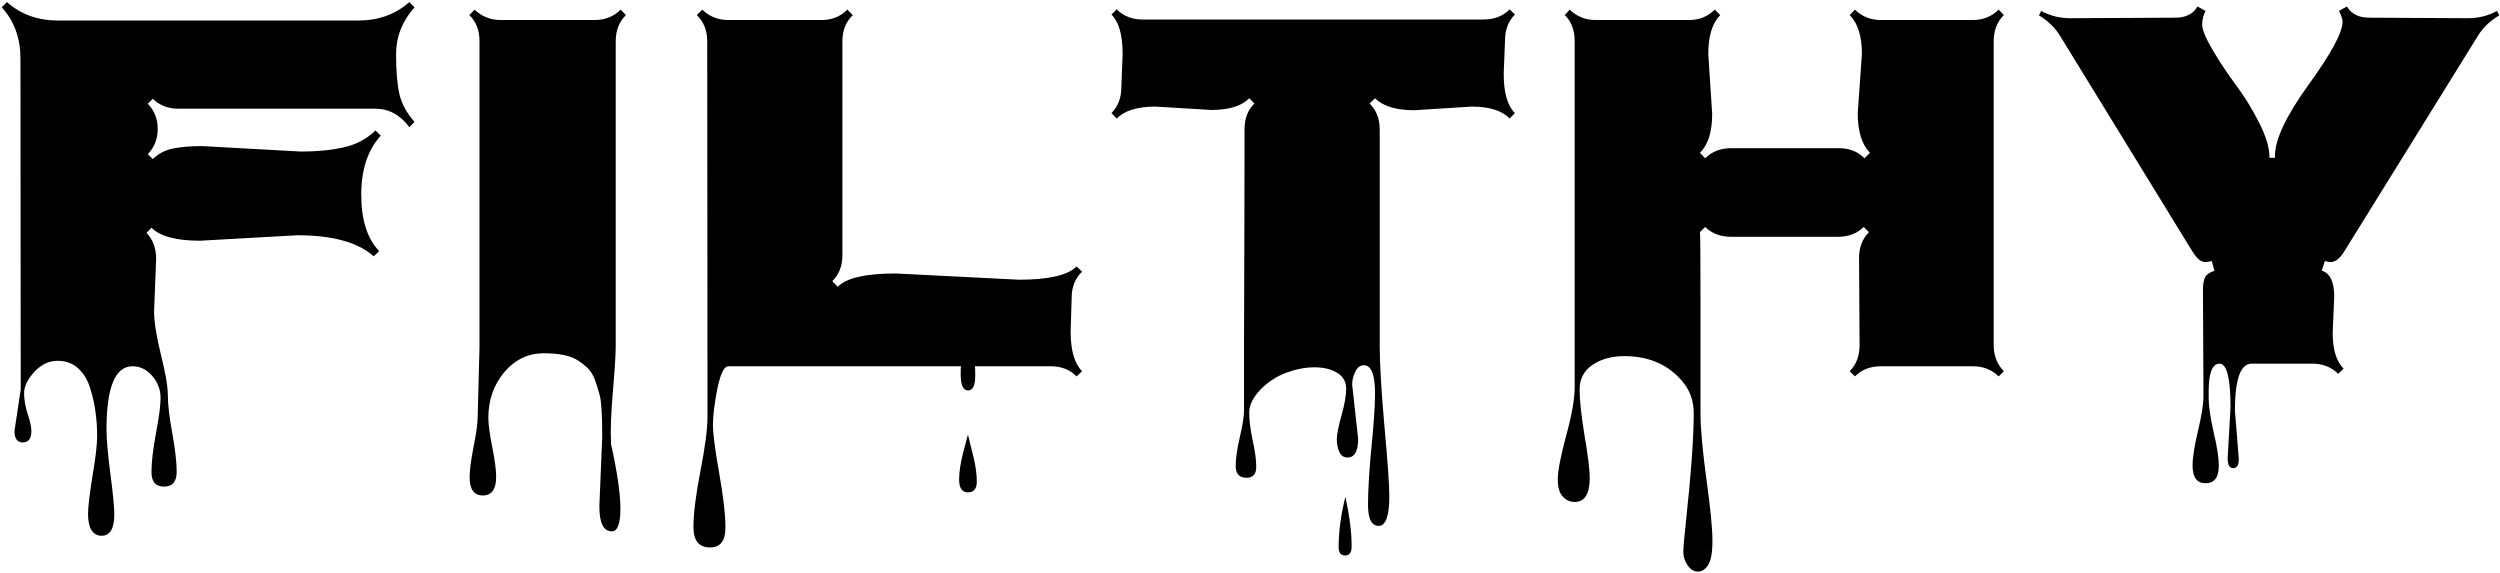 <svg width="1174" height="269" viewBox="0 0 1174 269" fill="none" xmlns="http://www.w3.org/2000/svg">
<path d="M73.327 121.585L72.351 146.487C72.351 150.963 73.409 157.596 75.524 166.385C77.722 175.092 78.82 181.521 78.82 185.672C78.82 189.904 79.512 195.804 80.895 203.372C82.279 210.94 82.971 217.003 82.971 221.561C82.971 226.199 80.977 228.519 76.989 228.519C73.083 228.519 71.13 226.24 71.13 221.683C71.13 217.207 71.822 211.185 73.205 203.616C74.67 196.129 75.402 190.514 75.402 186.771C75.402 183.027 74.1 179.609 71.496 176.517C68.892 173.506 65.799 172 62.219 172C54.081 172 50.012 181.888 50.012 201.663C50.012 206.302 50.622 213.26 51.843 222.537C53.063 231.814 53.674 238.162 53.674 241.58C53.674 248.253 51.68 251.59 47.692 251.59C45.658 251.59 44.071 250.695 42.932 248.904C41.874 247.195 41.345 244.713 41.345 241.458C41.345 238.203 42.036 232.262 43.42 223.636C44.885 215.009 45.617 208.743 45.617 204.837C45.617 200.931 45.373 197.228 44.885 193.729C44.478 190.311 43.664 186.608 42.443 182.62C41.304 178.714 39.432 175.54 36.828 173.099C34.305 170.657 31.009 169.437 26.94 169.437C22.953 169.437 19.331 171.186 16.076 174.686C12.902 178.185 11.315 181.481 11.315 184.573C11.315 187.747 11.885 191.043 13.024 194.461C14.164 197.879 14.733 200.524 14.733 202.396C14.733 205.976 13.391 207.767 10.705 207.767C8.101 207.767 6.799 205.976 6.799 202.396L9.729 182.864L9.606 27.469C9.606 17.866 6.677 9.85 0.817 3.421L3.259 0.979C9.769 6.757 17.785 9.646 27.307 9.646H168.176C177.697 9.646 185.713 6.757 192.224 0.979L194.665 3.421C188.887 9.931 185.998 17.256 185.998 25.394C185.998 33.532 186.527 39.839 187.585 44.315C188.643 48.79 191.003 53.103 194.665 57.254L192.224 59.695C187.91 53.917 182.539 51.028 176.11 51.028H83.459C78.902 51.028 74.995 49.482 71.74 46.39L69.421 48.709C72.513 51.964 74.06 55.911 74.06 60.55C74.06 65.189 72.513 69.135 69.421 72.391L71.74 74.71C74.426 72.106 77.64 70.438 81.384 69.705C85.209 68.973 89.725 68.606 94.934 68.606L141.32 71.17C148.889 71.17 155.562 70.519 161.34 69.217C167.199 67.915 172.204 65.27 176.354 61.282L178.796 63.724C172.692 70.397 169.641 79.633 169.641 91.434C169.641 103.234 172.448 112.063 178.063 117.923L175.5 120.364C168.094 113.772 156.132 110.477 139.611 110.477L93.957 113.04C82.808 113.04 75.199 111.006 71.13 106.937L68.811 109.378C71.822 112.47 73.327 116.539 73.327 121.585ZM281.457 237.796L282.8 205.325C282.8 194.827 282.393 188.195 281.579 185.428C280.847 182.661 280.074 180.219 279.26 178.104C278.446 175.988 277.388 174.279 276.086 172.977C274.784 171.674 273.238 170.454 271.447 169.314C268.029 167.036 262.658 165.896 255.334 165.896C248.01 165.896 241.825 168.867 236.779 174.808C231.815 180.748 229.333 187.869 229.333 196.17C229.333 199.262 229.943 203.86 231.164 209.964C232.385 216.149 232.995 220.787 232.995 223.88C232.995 229.739 230.92 232.669 226.77 232.669C222.619 232.669 220.544 229.821 220.544 224.124C220.544 220.95 221.154 216.189 222.375 209.842C223.677 203.494 224.328 198.693 224.328 195.438L225.183 162.723V19.29C225.183 14.245 223.596 10.175 220.422 7.083L222.863 4.52C226.281 7.775 230.35 9.402 235.07 9.402H279.26C284.143 9.402 288.212 7.775 291.467 4.52L293.908 7.083C290.734 10.257 289.147 14.326 289.147 19.29V162.112C289.147 166.344 288.7 173.628 287.805 183.963C286.91 194.38 286.625 202.396 286.95 208.011H286.828C289.839 221.52 291.345 231.814 291.345 238.895C291.345 245.975 290.002 249.515 287.316 249.515C283.41 249.515 281.457 245.608 281.457 237.796ZM503.259 139.773L502.771 155.643C502.771 164.513 504.561 170.739 508.142 174.319L505.578 176.761C502.486 173.587 498.417 172 493.371 172H457.849C457.93 173.139 457.971 174.645 457.971 176.517C457.971 181.074 456.831 183.353 454.553 183.353C452.274 183.353 451.135 180.789 451.135 175.662C451.135 174.116 451.175 172.895 451.257 172H342.004C340.051 172 338.342 175.499 336.877 182.498C335.493 189.578 334.802 195.234 334.802 199.466C334.802 203.698 335.778 211.266 337.731 222.171C339.685 233.157 340.661 241.702 340.661 247.806C340.661 253.991 338.26 257.083 333.459 257.083C328.251 257.083 325.646 253.909 325.646 247.562C325.646 241.214 326.745 232.384 328.942 221.072C331.14 209.842 332.238 201.378 332.238 195.682L332.116 19.29C332.116 14.326 330.489 10.257 327.233 7.083L329.797 4.52C333.133 7.775 337.202 9.402 342.004 9.402H385.705C390.669 9.402 394.738 7.775 397.912 4.52L400.476 7.083C397.22 10.257 395.593 14.326 395.593 19.29V119.998C395.593 124.881 394.006 128.909 390.832 132.083L393.396 134.646C397.546 130.496 406.62 128.421 420.617 128.421L478.479 131.351C492.395 131.351 501.428 129.275 505.578 125.125L508.142 127.566C504.886 130.74 503.259 134.809 503.259 139.773ZM458.703 226.199C458.703 229.536 457.32 231.204 454.553 231.204C451.786 231.204 450.402 229.21 450.402 225.223C450.402 221.723 451.053 217.41 452.355 212.283C453.739 207.238 454.471 204.511 454.553 204.104C454.715 204.918 455.122 206.587 455.773 209.109C456.424 211.632 456.913 213.585 457.238 214.969C458.215 219.119 458.703 222.863 458.703 226.199ZM526.574 41.019L527.185 25.394C527.185 16.442 525.435 10.257 521.936 6.839L524.377 4.397C527.632 7.571 531.66 9.158 536.462 9.158H696.74C701.704 9.158 705.773 7.571 708.947 4.397L711.389 6.839C708.296 9.931 706.75 14 706.75 19.046L706.14 34.671C706.14 43.46 707.889 49.604 711.389 53.103L708.947 55.667C705.285 51.923 699.344 50.052 691.125 50.052L664.147 51.761C655.603 51.761 649.458 49.889 645.715 46.145L643.151 48.587C646.325 51.679 647.912 55.748 647.912 60.794V162.112C647.912 170.576 648.645 183.19 650.109 199.954C651.656 216.718 652.429 227.745 652.429 233.035C652.429 242.312 650.76 246.951 647.424 246.951C644.087 246.951 642.419 243.655 642.419 237.063C642.419 230.472 642.948 221.52 644.006 210.208C645.145 198.978 645.715 190.514 645.715 184.817C645.715 175.947 643.965 171.512 640.466 171.512C638.757 171.512 637.414 172.529 636.438 174.563C635.461 176.598 634.973 178.592 634.973 180.545L637.78 206.058C637.78 211.917 636.112 214.847 632.775 214.847C631.066 214.847 629.805 213.992 628.991 212.283C628.177 210.574 627.771 208.58 627.771 206.302C627.771 204.023 628.503 200.28 629.968 195.071C631.433 189.944 632.165 185.753 632.165 182.498C632.165 179.243 630.741 176.761 627.893 175.052C625.126 173.343 621.586 172.488 617.272 172.488C613.041 172.488 608.605 173.343 603.967 175.052C599.41 176.761 595.381 179.406 591.882 182.986C588.382 186.648 586.633 190.229 586.633 193.729C586.633 197.309 587.162 201.622 588.22 206.668C589.359 211.714 589.929 215.905 589.929 219.241C589.929 222.659 588.423 224.368 585.412 224.368C581.994 224.368 580.285 222.537 580.285 218.875C580.285 215.294 580.936 210.737 582.238 205.203C583.54 199.669 584.191 195.519 584.191 192.752V161.014C584.354 116.417 584.436 83.011 584.436 60.794C584.436 55.667 585.982 51.598 589.074 48.587L586.633 46.145C583.052 49.808 577.111 51.639 568.811 51.639L542.565 50.052C534.183 50.052 528.12 51.923 524.377 55.667L521.936 53.103C525.028 50.011 526.574 45.983 526.574 41.019ZM631.799 233.279C633.752 242.231 634.729 250.003 634.729 256.595C634.729 259.443 633.711 260.867 631.677 260.867C629.642 260.867 628.625 259.565 628.625 256.961C628.625 249.637 629.683 241.743 631.799 233.279ZM872.399 53.103L874.353 25.271C874.353 16.971 872.44 10.908 868.615 7.083L871.057 4.52C874.393 7.775 878.462 9.402 883.264 9.402H926.354C931.237 9.402 935.306 7.775 938.562 4.52L941.003 7.083C937.829 10.257 936.242 14.326 936.242 19.29V162.112C936.242 166.995 937.829 171.064 941.003 174.319L938.562 176.761C935.388 173.587 931.319 172 926.354 172H883.264C878.299 172 874.23 173.587 871.057 176.761L868.615 174.319C871.708 171.227 873.254 167.158 873.254 162.112L873.01 121.097C873.01 116.214 874.556 112.186 877.648 109.012L875.207 106.57C872.115 109.663 868.046 111.209 863 111.209H812.951C807.987 111.209 803.918 109.663 800.744 106.57L798.303 109.012C798.465 110.883 798.547 120.73 798.547 138.553V193.606C798.547 201.012 799.483 211.51 801.354 225.101C803.226 238.691 804.162 248.294 804.162 253.909C804.162 259.524 803.47 263.349 802.087 265.384C800.785 267.418 799.198 268.436 797.326 268.436C795.454 268.436 793.827 267.418 792.443 265.384C791.141 263.431 790.49 261.396 790.49 259.28C790.49 257.246 790.897 252.485 791.711 244.998C794.152 222.374 795.373 205.366 795.373 193.973C795.373 188.357 793.664 183.475 790.246 179.324C783.573 171.268 774.418 167.239 762.78 167.239C756.84 167.239 751.835 168.623 747.766 171.39C743.778 174.157 741.784 177.981 741.784 182.864C741.784 187.828 742.557 195.071 744.104 204.593C745.731 214.114 746.545 220.706 746.545 224.368C746.545 231.937 744.185 235.721 739.465 235.721C737.268 235.721 735.396 234.866 733.85 233.157C732.303 231.53 731.53 228.803 731.53 224.979C731.53 221.235 732.832 214.48 735.437 204.715C738.122 194.949 739.465 187.34 739.465 181.888V19.29C739.465 14.163 737.919 10.094 734.826 7.083L737.146 4.52C740.482 7.775 744.551 9.402 749.353 9.402H793.176C797.977 9.402 802.006 7.775 805.261 4.52L807.824 7.083C804.081 10.826 802.209 16.93 802.209 25.394L804.04 53.47C804.04 61.852 802.128 67.955 798.303 71.78L800.744 74.344C803.918 71.17 807.987 69.583 812.951 69.583H863.488C868.452 69.583 872.481 71.17 875.573 74.344L878.137 71.78C874.312 67.874 872.399 61.648 872.399 53.103ZM1046.11 215.213L1047.45 191.287C1047.45 177.615 1045.74 170.779 1042.32 170.779C1038.9 170.779 1037.19 175.092 1037.19 183.719V187.259C1037.19 190.758 1037.97 195.966 1039.51 202.884C1041.14 209.801 1041.96 215.05 1041.96 218.631C1041.96 224.165 1039.88 226.932 1035.73 226.932C1031.66 226.932 1029.63 224.165 1029.63 218.631C1029.63 214.887 1030.48 209.435 1032.19 202.273C1033.9 195.112 1034.75 189.66 1034.75 185.916L1034.51 136.111C1034.51 133.589 1034.83 131.635 1035.49 130.252C1036.22 128.868 1037.68 127.851 1039.88 127.2L1038.66 122.562C1037.52 122.887 1036.5 123.05 1035.61 123.05C1034.79 123.05 1033.94 122.765 1033.04 122.195C1031.99 121.463 1030.77 119.998 1029.38 117.801L967.492 16.971C965.051 12.983 961.714 9.728 957.482 7.205L958.581 5.13C962.65 7.409 967.248 8.548 972.375 8.548L1021.57 8.304C1026.45 8.304 1029.91 6.554 1031.95 3.055L1035.73 5.13C1034.67 7.083 1034.14 9.24 1034.14 11.6C1034.14 13.878 1035.77 17.825 1039.03 23.44C1042.36 29.056 1045.98 34.508 1049.89 39.798C1053.88 45.088 1057.5 50.947 1060.75 57.376C1064.09 63.805 1065.76 69.38 1065.76 74.1H1068.32V73.123C1068.32 65.473 1073.61 54.324 1084.19 39.676C1094.77 25.027 1100.06 15.221 1100.06 10.257C1100.06 8.955 1099.49 7.246 1098.35 5.13L1102.14 3.055C1104.17 6.554 1107.67 8.304 1112.63 8.304L1158.9 8.548C1163.94 8.548 1168.5 7.409 1172.57 5.13L1173.67 7.205C1169.27 9.809 1165.9 13.065 1163.54 16.971L1101.04 117.801C1098.92 121.3 1096.76 123.05 1094.57 123.05C1093.67 123.05 1092.74 122.887 1091.76 122.562L1090.29 127.078C1094.2 128.299 1096.15 132.368 1096.15 139.285L1095.42 156.253C1095.42 164.065 1097.13 169.681 1100.55 173.099L1097.99 175.54C1094.81 172.366 1090.78 170.779 1085.9 170.779H1057.34C1052.13 170.779 1049.52 178.144 1049.52 192.874L1051.35 215.579C1051.35 218.427 1050.46 219.852 1048.67 219.852C1046.96 219.852 1046.11 218.305 1046.11 215.213Z" fill="black"/>
</svg>
